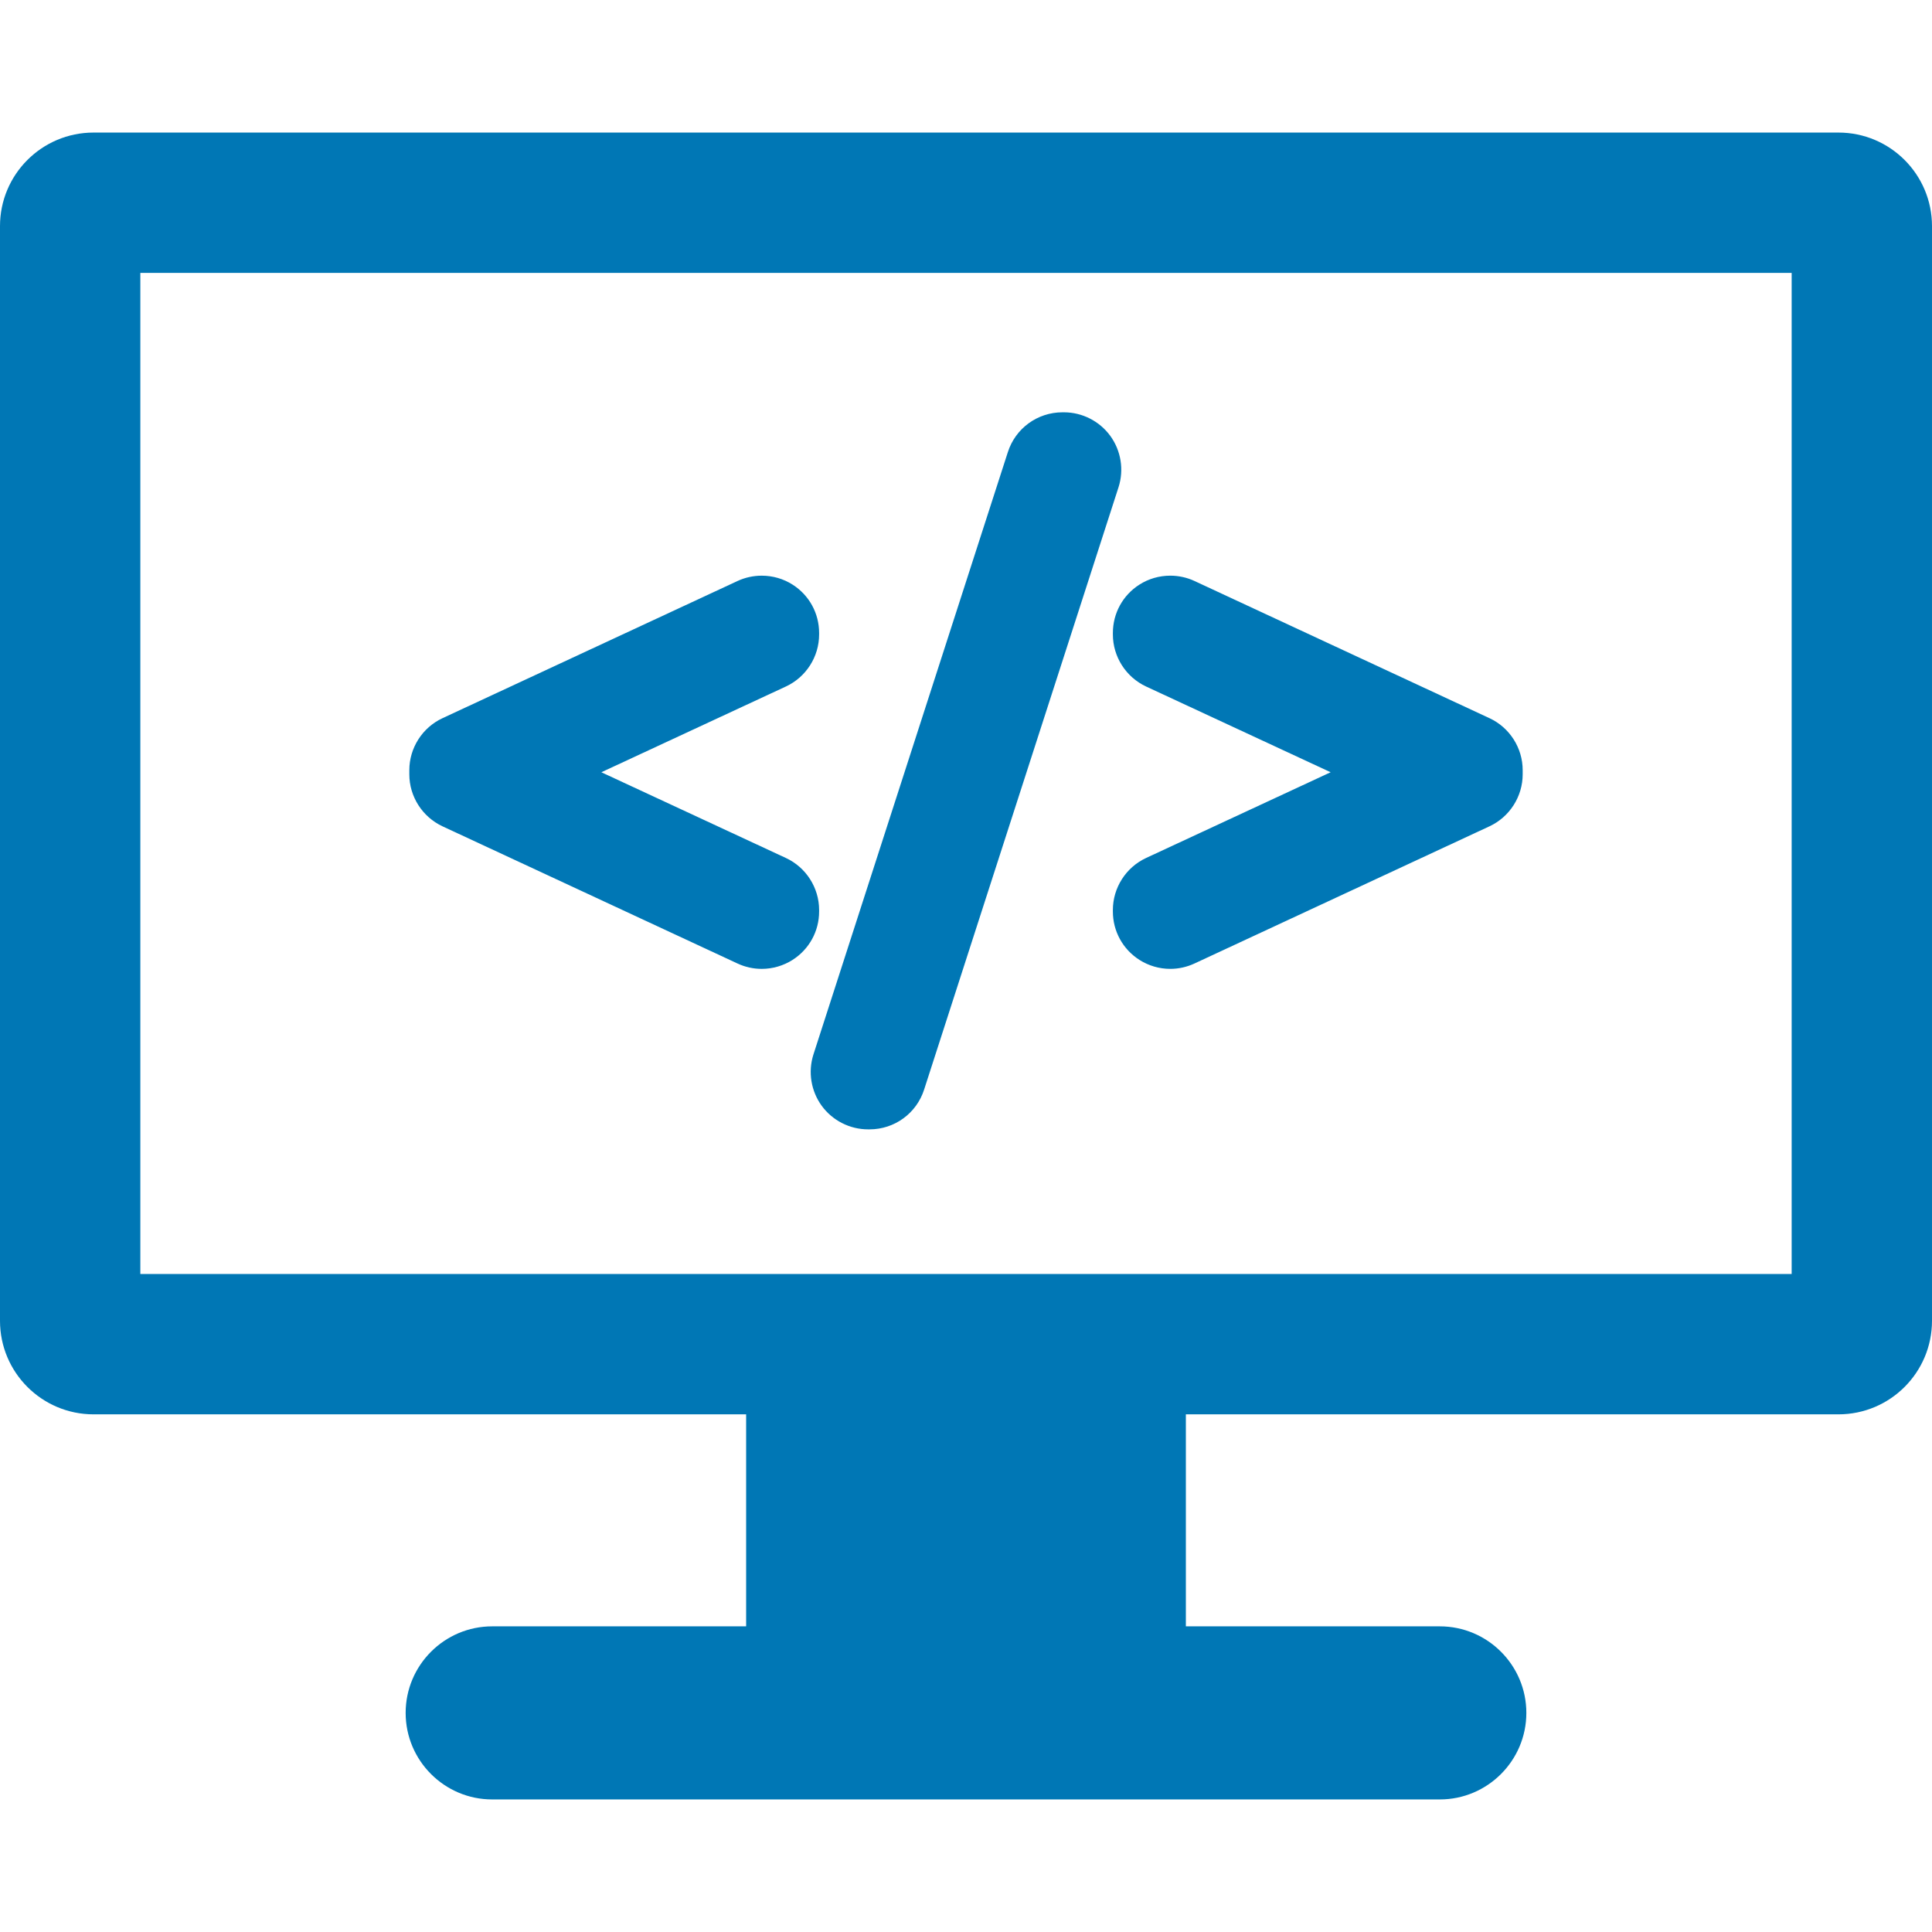 <?xml version="1.0" encoding="iso-8859-1"?>
<!-- Generator: Adobe Illustrator 16.0.0, SVG Export Plug-In . SVG Version: 6.00 Build 0)  -->
<!DOCTYPE svg PUBLIC "-//W3C//DTD SVG 1.1//EN" "http://www.w3.org/Graphics/SVG/1.1/DTD/svg11.dtd">
<svg xmlns="http://www.w3.org/2000/svg" xmlns:xlink="http://www.w3.org/1999/xlink" version="1.1" id="Capa_1" x="0px" y="0px" width="512px" height="512px" viewBox="0 0 412.996 412.996" style="enable-background:new 0 0 412.996 412.996;" xml:space="preserve">
<g>
	<g>
		<g>
			<path d="M392.996,28.338H20c-11.047,0-20,8.954-20,20v234c0,11.046,8.953,20,20,20h139.498v45.32h-54.283     c-10.201,0-18.5,8.299-18.5,18.5s8.299,18.5,18.5,18.5h202.566c10.201,0,18.5-8.299,18.5-18.5s-8.299-18.5-18.5-18.5h-54.283     v-45.32h139.498c11.047,0,20-8.954,20-20v-234C412.996,37.292,404.043,28.338,392.996,28.338z M382.996,272.338H30v-214h352.996     V272.338z" fill="#0077b5"/>
			<path d="M94.591,176.637l63.084,29.336c1.631,0.755,3.367,1.138,5.162,1.138c2.338,0,4.616-0.664,6.597-1.924     c3.548-2.267,5.666-6.13,5.666-10.335v-0.322c0-4.751-2.785-9.115-7.096-11.119l-39.455-18.33l39.456-18.334     c4.31-2.004,7.095-6.369,7.095-11.118v-0.319c0-4.211-2.119-8.074-5.665-10.334c-1.962-1.254-4.247-1.916-6.606-1.916     c-1.778,0-3.563,0.391-5.16,1.133L94.59,153.525c-4.308,2.005-7.091,6.369-7.091,11.117v0.878     C87.498,170.262,90.28,174.625,94.591,176.637z" fill="#0077b5"/>
			<path d="M175.662,236.389c2.301,3.149,6.002,5.029,9.901,5.029h0.315c5.352,0,10.042-3.426,11.672-8.516l41.557-128.76     c1.192-3.717,0.53-7.818-1.771-10.974c-2.301-3.149-6.002-5.03-9.901-5.03h-0.314c-5.354,0-10.048,3.426-11.679,8.516     L173.88,225.425C172.698,229.145,173.364,233.242,175.662,236.389z" fill="#0077b5"/>
			<path d="M237.896,135.628c0,4.746,2.782,9.11,7.095,11.122l39.455,18.33l-39.455,18.33c-4.311,2.004-7.096,6.368-7.096,11.119     v0.322c0,4.205,2.117,8.068,5.669,10.336c1.974,1.258,4.254,1.923,6.595,1.923c1.792,0,3.527-0.383,5.169-1.142l63.081-29.335     c4.307-2.009,7.089-6.372,7.089-11.115v-0.878c0-4.748-2.783-9.112-7.093-11.117l-63.08-29.334     c-1.591-0.739-3.373-1.131-5.152-1.131c-2.358,0-4.644,0.662-6.604,1.912c-3.554,2.264-5.673,6.127-5.673,10.338V135.628     L237.896,135.628z" fill="#0077b5"/>
		</g>
	</g>
</g>
<g>
</g>
<g>
</g>
<g>
</g>
<g>
</g>
<g>
</g>
<g>
</g>
<g>
</g>
<g>
</g>
<g>
</g>
<g>
</g>
<g>
</g>
<g>
</g>
<g>
</g>
<g>
</g>
<g>
</g>
</svg>
